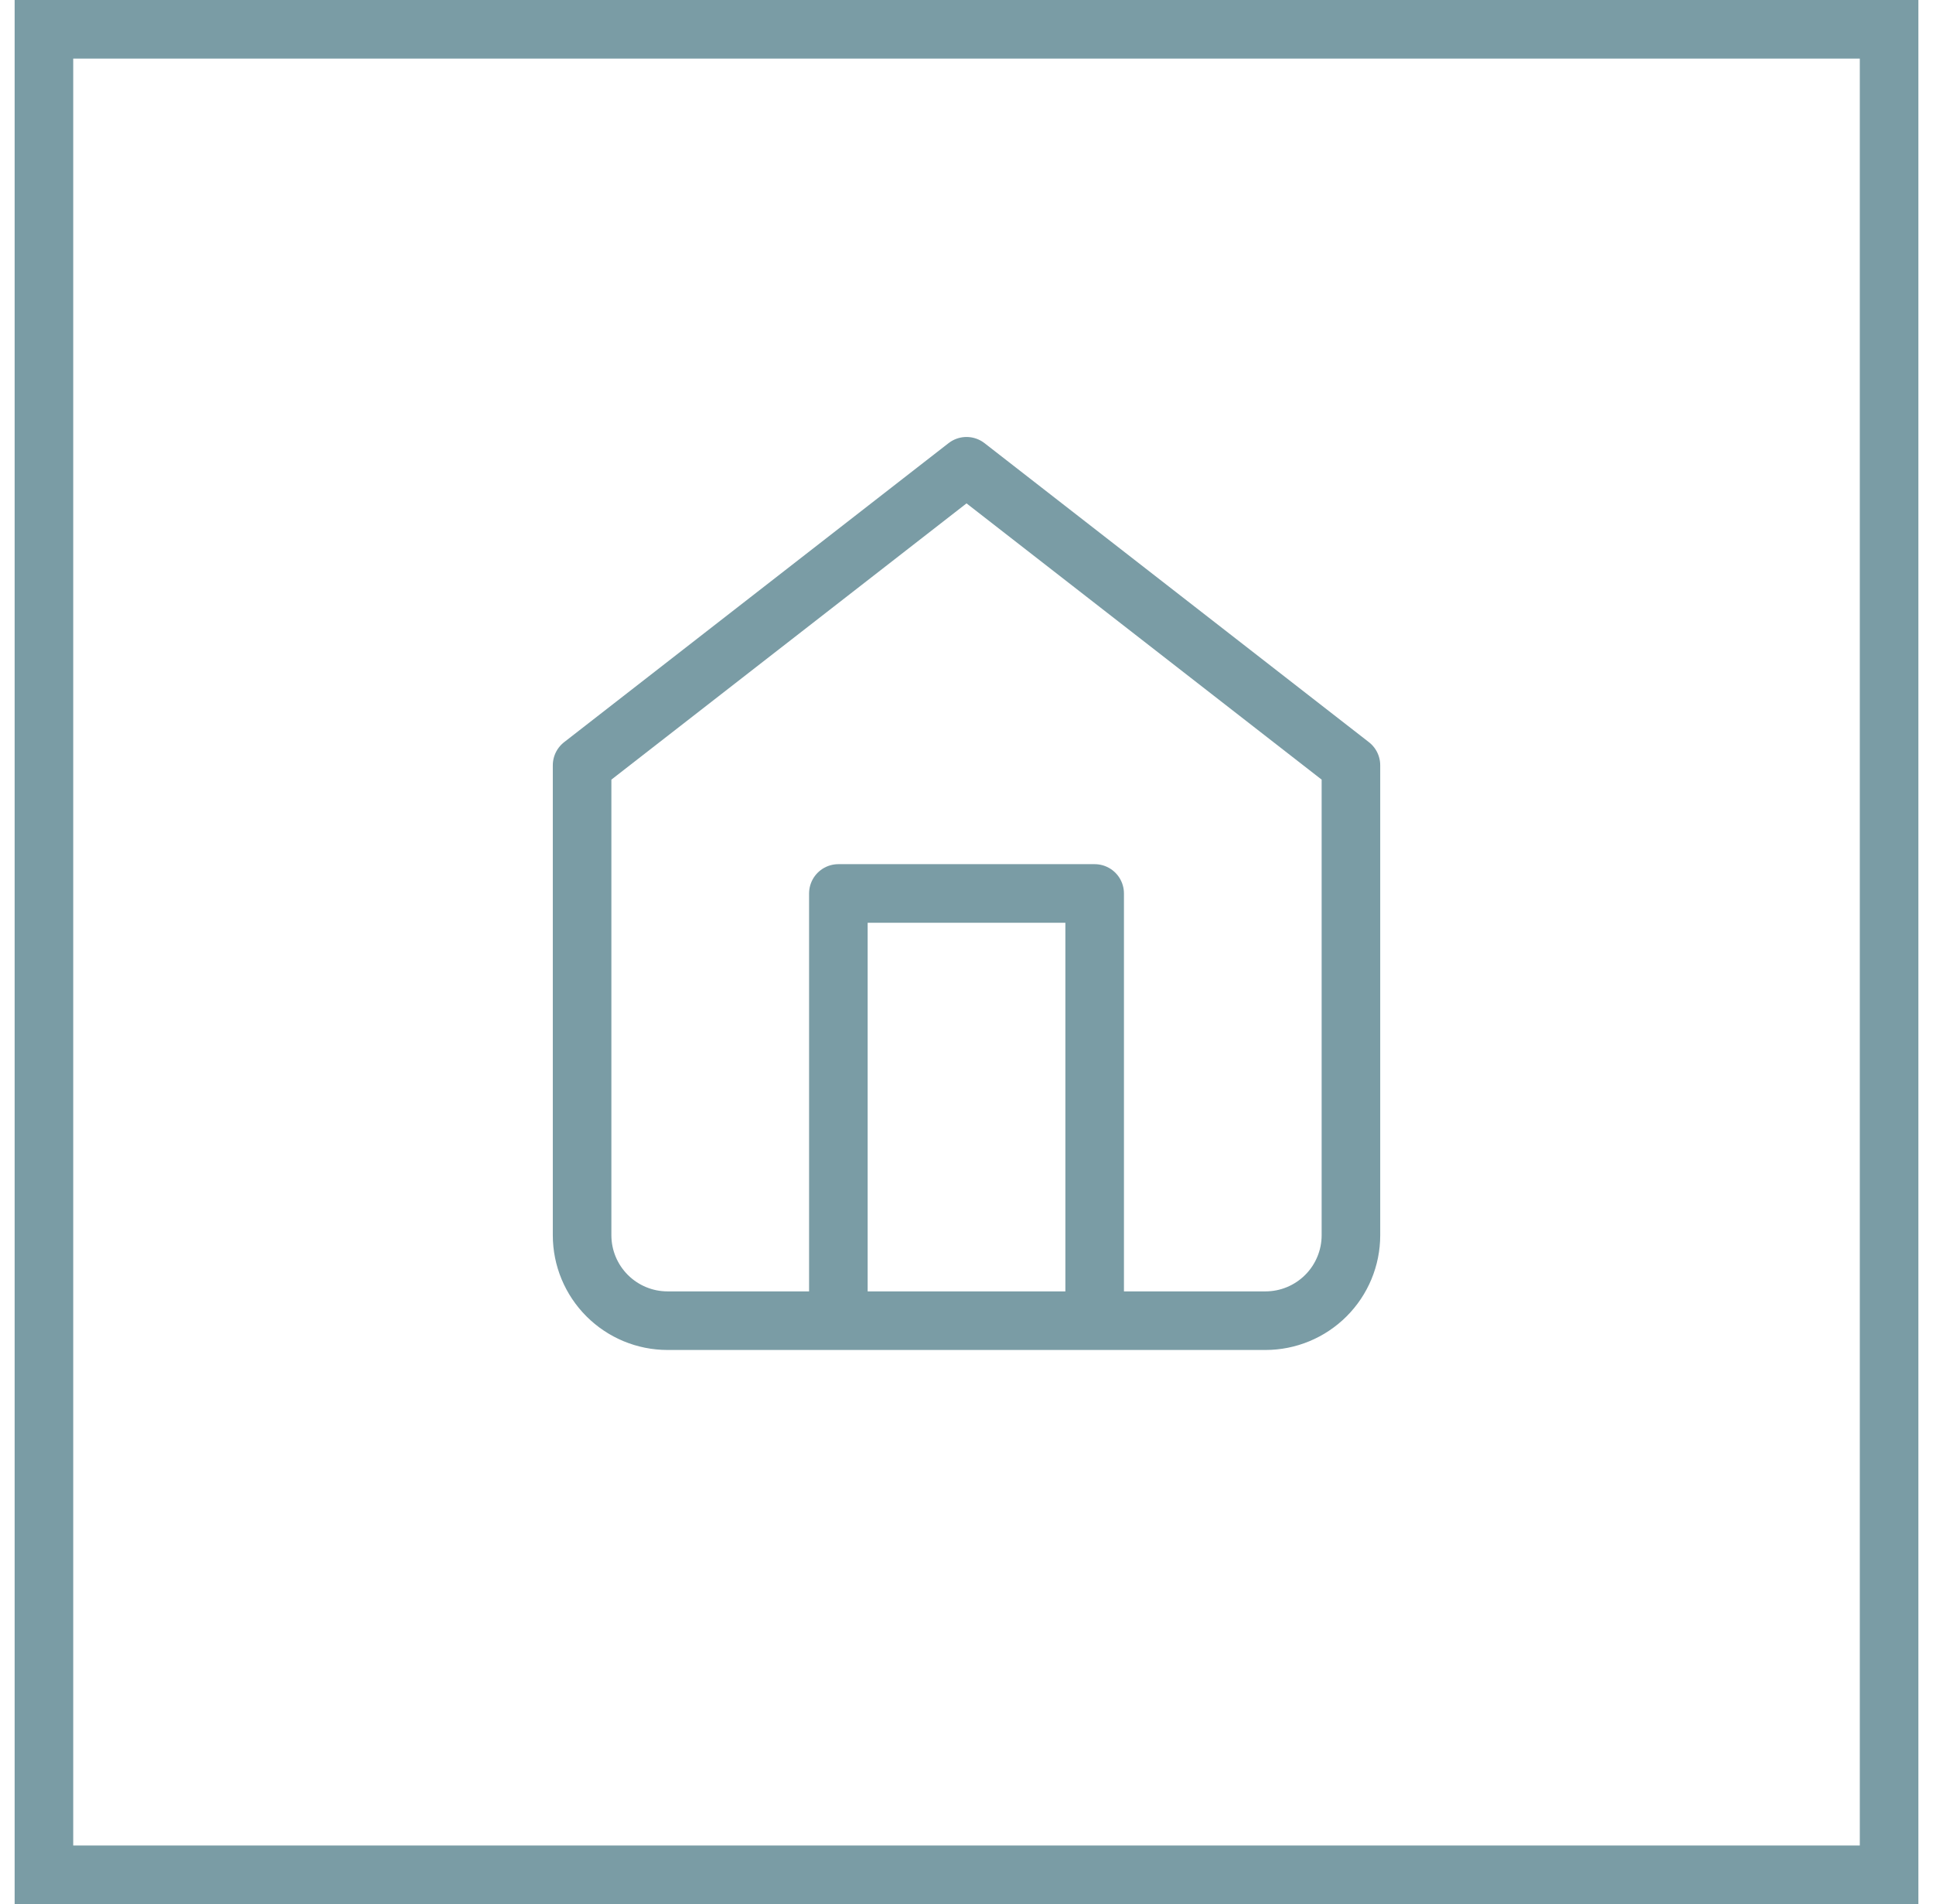 <svg width="66" height="65" viewBox="0 0 66 65" fill="none" xmlns="http://www.w3.org/2000/svg">
<path d="M1.5 1H64.501V64H1.5V1Z" stroke="#7A9CA5" stroke-width="2"/>
<path d="M28.625 45.084V30.5H37.376V45.084M19.875 26.125L33.001 15.917L46.126 26.125V42.167C46.126 42.941 45.818 43.682 45.271 44.229C44.724 44.776 43.982 45.084 43.209 45.084H22.792C22.019 45.084 21.277 44.776 20.73 44.229C20.183 43.682 19.875 42.941 19.875 42.167V26.125Z" stroke="#7A9CA5" stroke-width="2" stroke-linecap="round" stroke-linejoin="round"/>
</svg>
